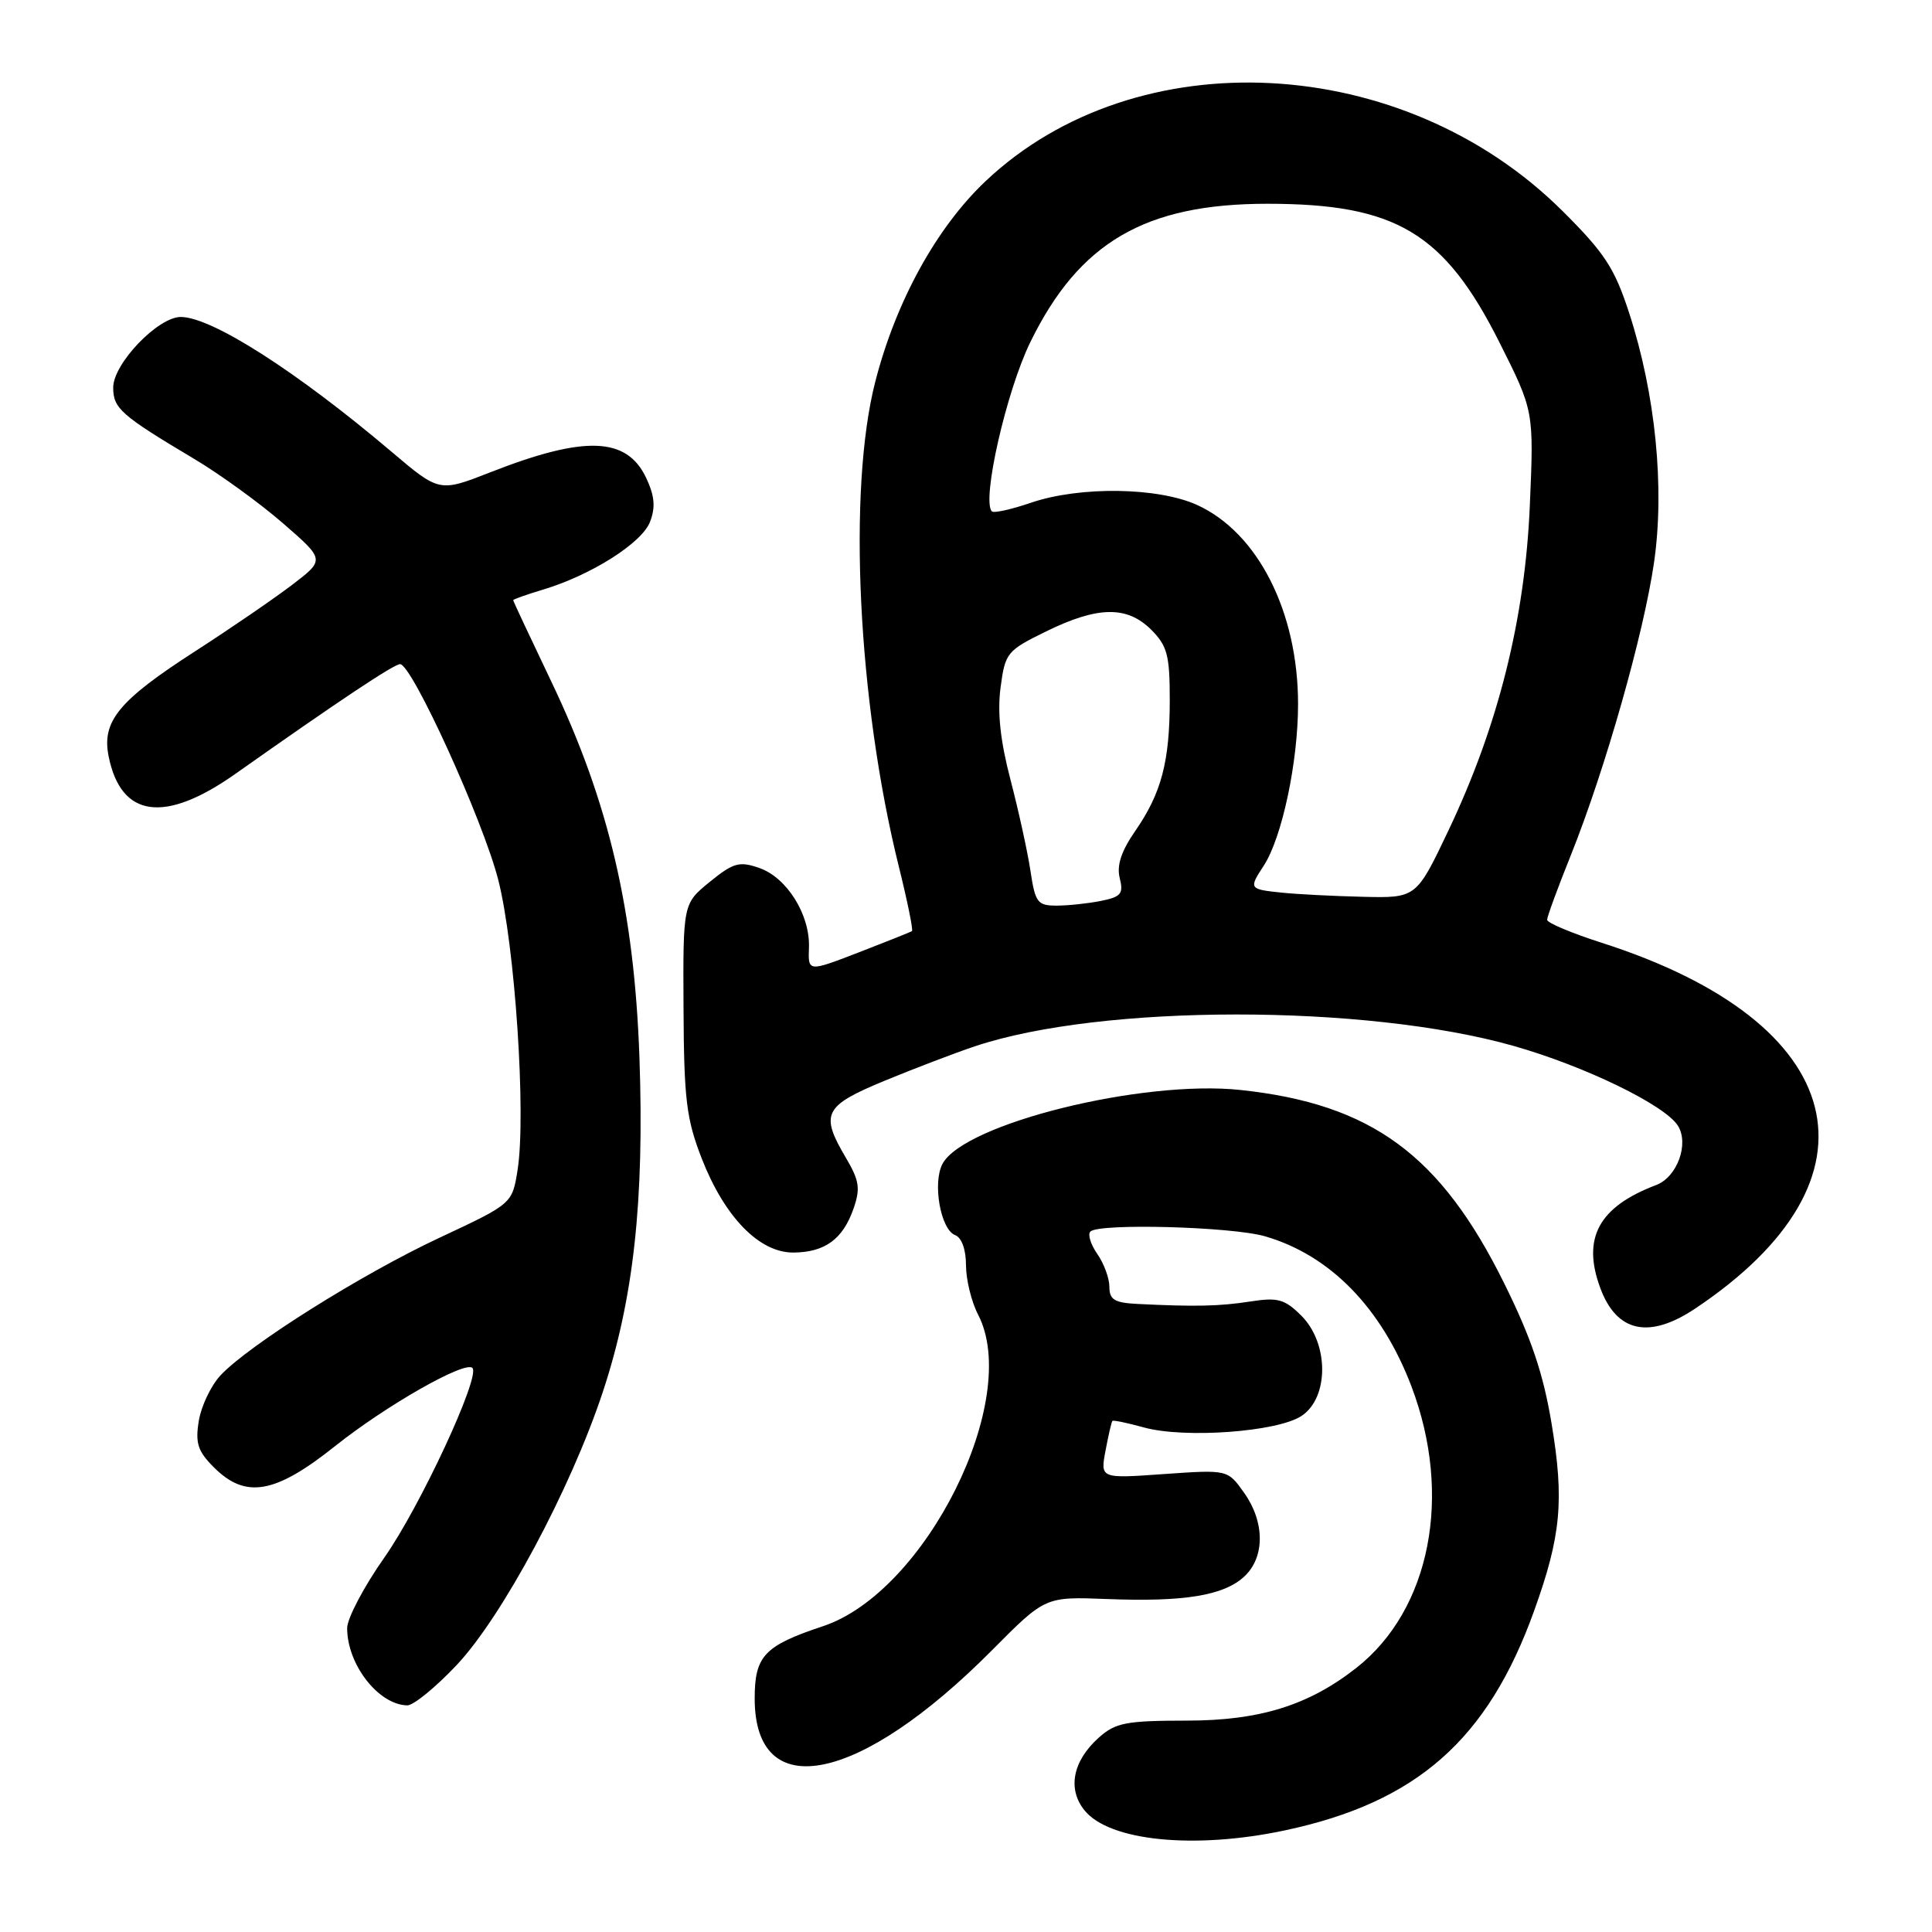 <?xml version="1.0" encoding="UTF-8" standalone="no"?>
<!DOCTYPE svg PUBLIC "-//W3C//DTD SVG 1.1//EN" "http://www.w3.org/Graphics/SVG/1.1/DTD/svg11.dtd" >
<svg xmlns="http://www.w3.org/2000/svg" xmlns:xlink="http://www.w3.org/1999/xlink" version="1.1" viewBox="0 0 256 256">
 <g >
 <path fill="currentColor"
d=" M 170.23 242.54 C 187.71 238.83 197.14 230.53 203.28 213.44 C 206.85 203.52 207.29 198.80 205.59 188.62 C 204.49 182.00 202.89 177.28 199.35 170.12 C 190.90 153.01 181.75 146.29 164.39 144.43 C 151.38 143.03 127.74 148.89 124.89 154.21 C 123.54 156.73 124.63 162.92 126.56 163.66 C 127.43 163.99 128.00 165.58 128.00 167.66 C 128.00 169.55 128.72 172.50 129.61 174.21 C 135.40 185.40 122.67 210.96 109.05 215.48 C 101.27 218.07 100.00 219.41 100.00 225.06 C 100.00 239.19 113.91 236.35 131.50 218.61 C 138.50 211.56 138.50 211.56 146.69 211.88 C 156.93 212.28 162.17 211.42 164.88 208.89 C 167.63 206.33 167.61 201.67 164.83 197.77 C 162.67 194.73 162.67 194.73 154.23 195.32 C 145.79 195.92 145.79 195.92 146.49 192.21 C 146.87 190.17 147.28 188.40 147.40 188.28 C 147.51 188.15 149.39 188.54 151.55 189.14 C 156.93 190.63 169.23 189.74 172.44 187.63 C 176.11 185.23 176.11 178.02 172.45 174.35 C 170.23 172.14 169.33 171.89 165.70 172.45 C 161.60 173.09 158.36 173.16 150.75 172.78 C 147.68 172.63 147.00 172.22 147.00 170.52 C 147.00 169.38 146.28 167.42 145.40 166.16 C 144.52 164.90 144.11 163.56 144.48 163.19 C 145.61 162.06 163.18 162.54 167.60 163.81 C 176.25 166.31 183.07 173.30 187.03 183.72 C 192.50 198.15 189.54 213.28 179.74 220.99 C 173.42 225.96 166.94 227.98 157.31 227.99 C 149.19 228.00 147.82 228.26 145.59 230.25 C 142.14 233.34 141.41 237.05 143.71 239.89 C 147.00 243.95 158.26 245.08 170.23 242.54 Z  M 60.48 220.66 C 66.53 214.26 75.60 197.34 79.86 184.49 C 83.96 172.13 85.39 159.10 84.73 140.13 C 84.04 120.65 80.68 106.28 73.06 90.33 C 70.28 84.51 68.00 79.65 68.00 79.53 C 68.00 79.41 69.75 78.79 71.88 78.15 C 78.31 76.23 85.07 71.95 86.14 69.13 C 86.88 67.18 86.74 65.69 85.60 63.28 C 83.02 57.88 77.45 57.69 65.00 62.57 C 58.21 65.23 58.21 65.23 51.86 59.84 C 39.30 49.20 28.04 42.00 23.95 42.00 C 20.93 42.00 15.00 48.19 15.00 51.35 C 15.00 54.12 16.02 55.02 25.72 60.80 C 29.13 62.83 34.44 66.68 37.50 69.34 C 43.06 74.17 43.06 74.17 38.73 77.48 C 36.34 79.30 30.50 83.31 25.73 86.38 C 15.73 92.83 13.47 95.59 14.39 100.20 C 16.02 108.36 21.80 109.17 31.19 102.54 C 44.67 93.02 52.20 88.00 53.01 88.00 C 54.58 88.00 64.00 108.68 66.02 116.58 C 68.24 125.27 69.74 147.76 68.58 155.04 C 67.87 159.50 67.87 159.50 58.25 164.00 C 47.91 168.83 32.94 178.25 29.21 182.25 C 27.95 183.61 26.66 186.32 26.34 188.28 C 25.86 191.23 26.21 192.30 28.34 194.43 C 32.54 198.63 36.44 197.96 44.37 191.64 C 51.16 186.23 61.61 180.28 62.60 181.26 C 63.70 182.36 55.64 199.70 50.91 206.41 C 48.21 210.25 46.00 214.45 46.00 215.74 C 46.00 220.56 50.15 225.89 53.96 225.97 C 54.77 225.99 57.70 223.60 60.48 220.66 Z  M 224.61 173.40 C 250.45 156.16 245.18 135.47 212.25 124.93 C 208.26 123.65 205.00 122.28 205.00 121.88 C 205.00 121.48 206.41 117.63 208.14 113.33 C 212.69 101.98 217.80 84.00 219.17 74.52 C 220.60 64.64 219.36 52.19 215.88 41.50 C 213.94 35.53 212.65 33.54 207.05 27.97 C 185.94 6.94 150.57 5.11 130.59 24.01 C 124.09 30.15 118.69 39.97 115.97 50.61 C 112.30 64.96 113.66 92.90 119.10 114.83 C 120.24 119.41 121.02 123.26 120.84 123.38 C 120.65 123.50 117.48 124.77 113.78 126.20 C 107.07 128.79 107.07 128.79 107.19 125.57 C 107.35 121.22 104.28 116.29 100.61 115.01 C 97.97 114.09 97.18 114.31 94.05 116.85 C 90.50 119.74 90.50 119.74 90.57 133.62 C 90.63 145.69 90.95 148.28 92.98 153.50 C 96.02 161.29 100.63 166.01 105.15 165.97 C 109.32 165.93 111.69 164.19 113.10 160.14 C 114.02 157.49 113.87 156.44 112.10 153.44 C 108.63 147.57 109.15 146.54 117.25 143.19 C 121.24 141.55 126.62 139.49 129.21 138.63 C 145.92 133.04 180.93 133.02 200.56 138.59 C 210.00 141.27 220.60 146.42 222.33 149.16 C 223.84 151.56 222.24 155.96 219.46 157.02 C 211.83 159.91 209.59 164.06 212.05 170.68 C 214.22 176.54 218.51 177.47 224.61 173.40 Z  M 136.54 115.39 C 136.16 112.86 134.97 107.44 133.90 103.34 C 132.55 98.19 132.14 94.42 132.58 91.10 C 133.19 86.49 133.42 86.21 138.63 83.66 C 145.46 80.31 149.34 80.25 152.55 83.45 C 154.67 85.58 155.00 86.82 155.00 92.71 C 155.00 100.92 153.90 105.09 150.41 110.13 C 148.57 112.79 147.95 114.67 148.37 116.35 C 148.89 118.43 148.55 118.84 145.86 119.38 C 144.15 119.72 141.51 120.00 139.99 120.00 C 137.47 120.00 137.17 119.59 136.54 115.39 Z  M 169.75 118.27 C 165.51 117.83 165.46 117.75 167.45 114.71 C 169.87 111.01 172.00 100.99 172.00 93.30 C 172.00 81.08 166.67 70.57 158.62 66.91 C 153.42 64.55 143.08 64.41 136.62 66.61 C 134.02 67.50 131.68 68.02 131.43 67.76 C 130.04 66.37 133.34 51.83 136.53 45.32 C 143.00 32.10 151.74 27.00 167.93 27.00 C 184.98 27.00 191.38 30.83 198.70 45.40 C 203.25 54.46 203.25 54.46 202.71 66.98 C 202.07 81.99 198.53 96.15 191.95 109.99 C 187.67 119.00 187.67 119.00 180.58 118.83 C 176.69 118.74 171.81 118.49 169.75 118.27 Z "/>
</g>
</svg>